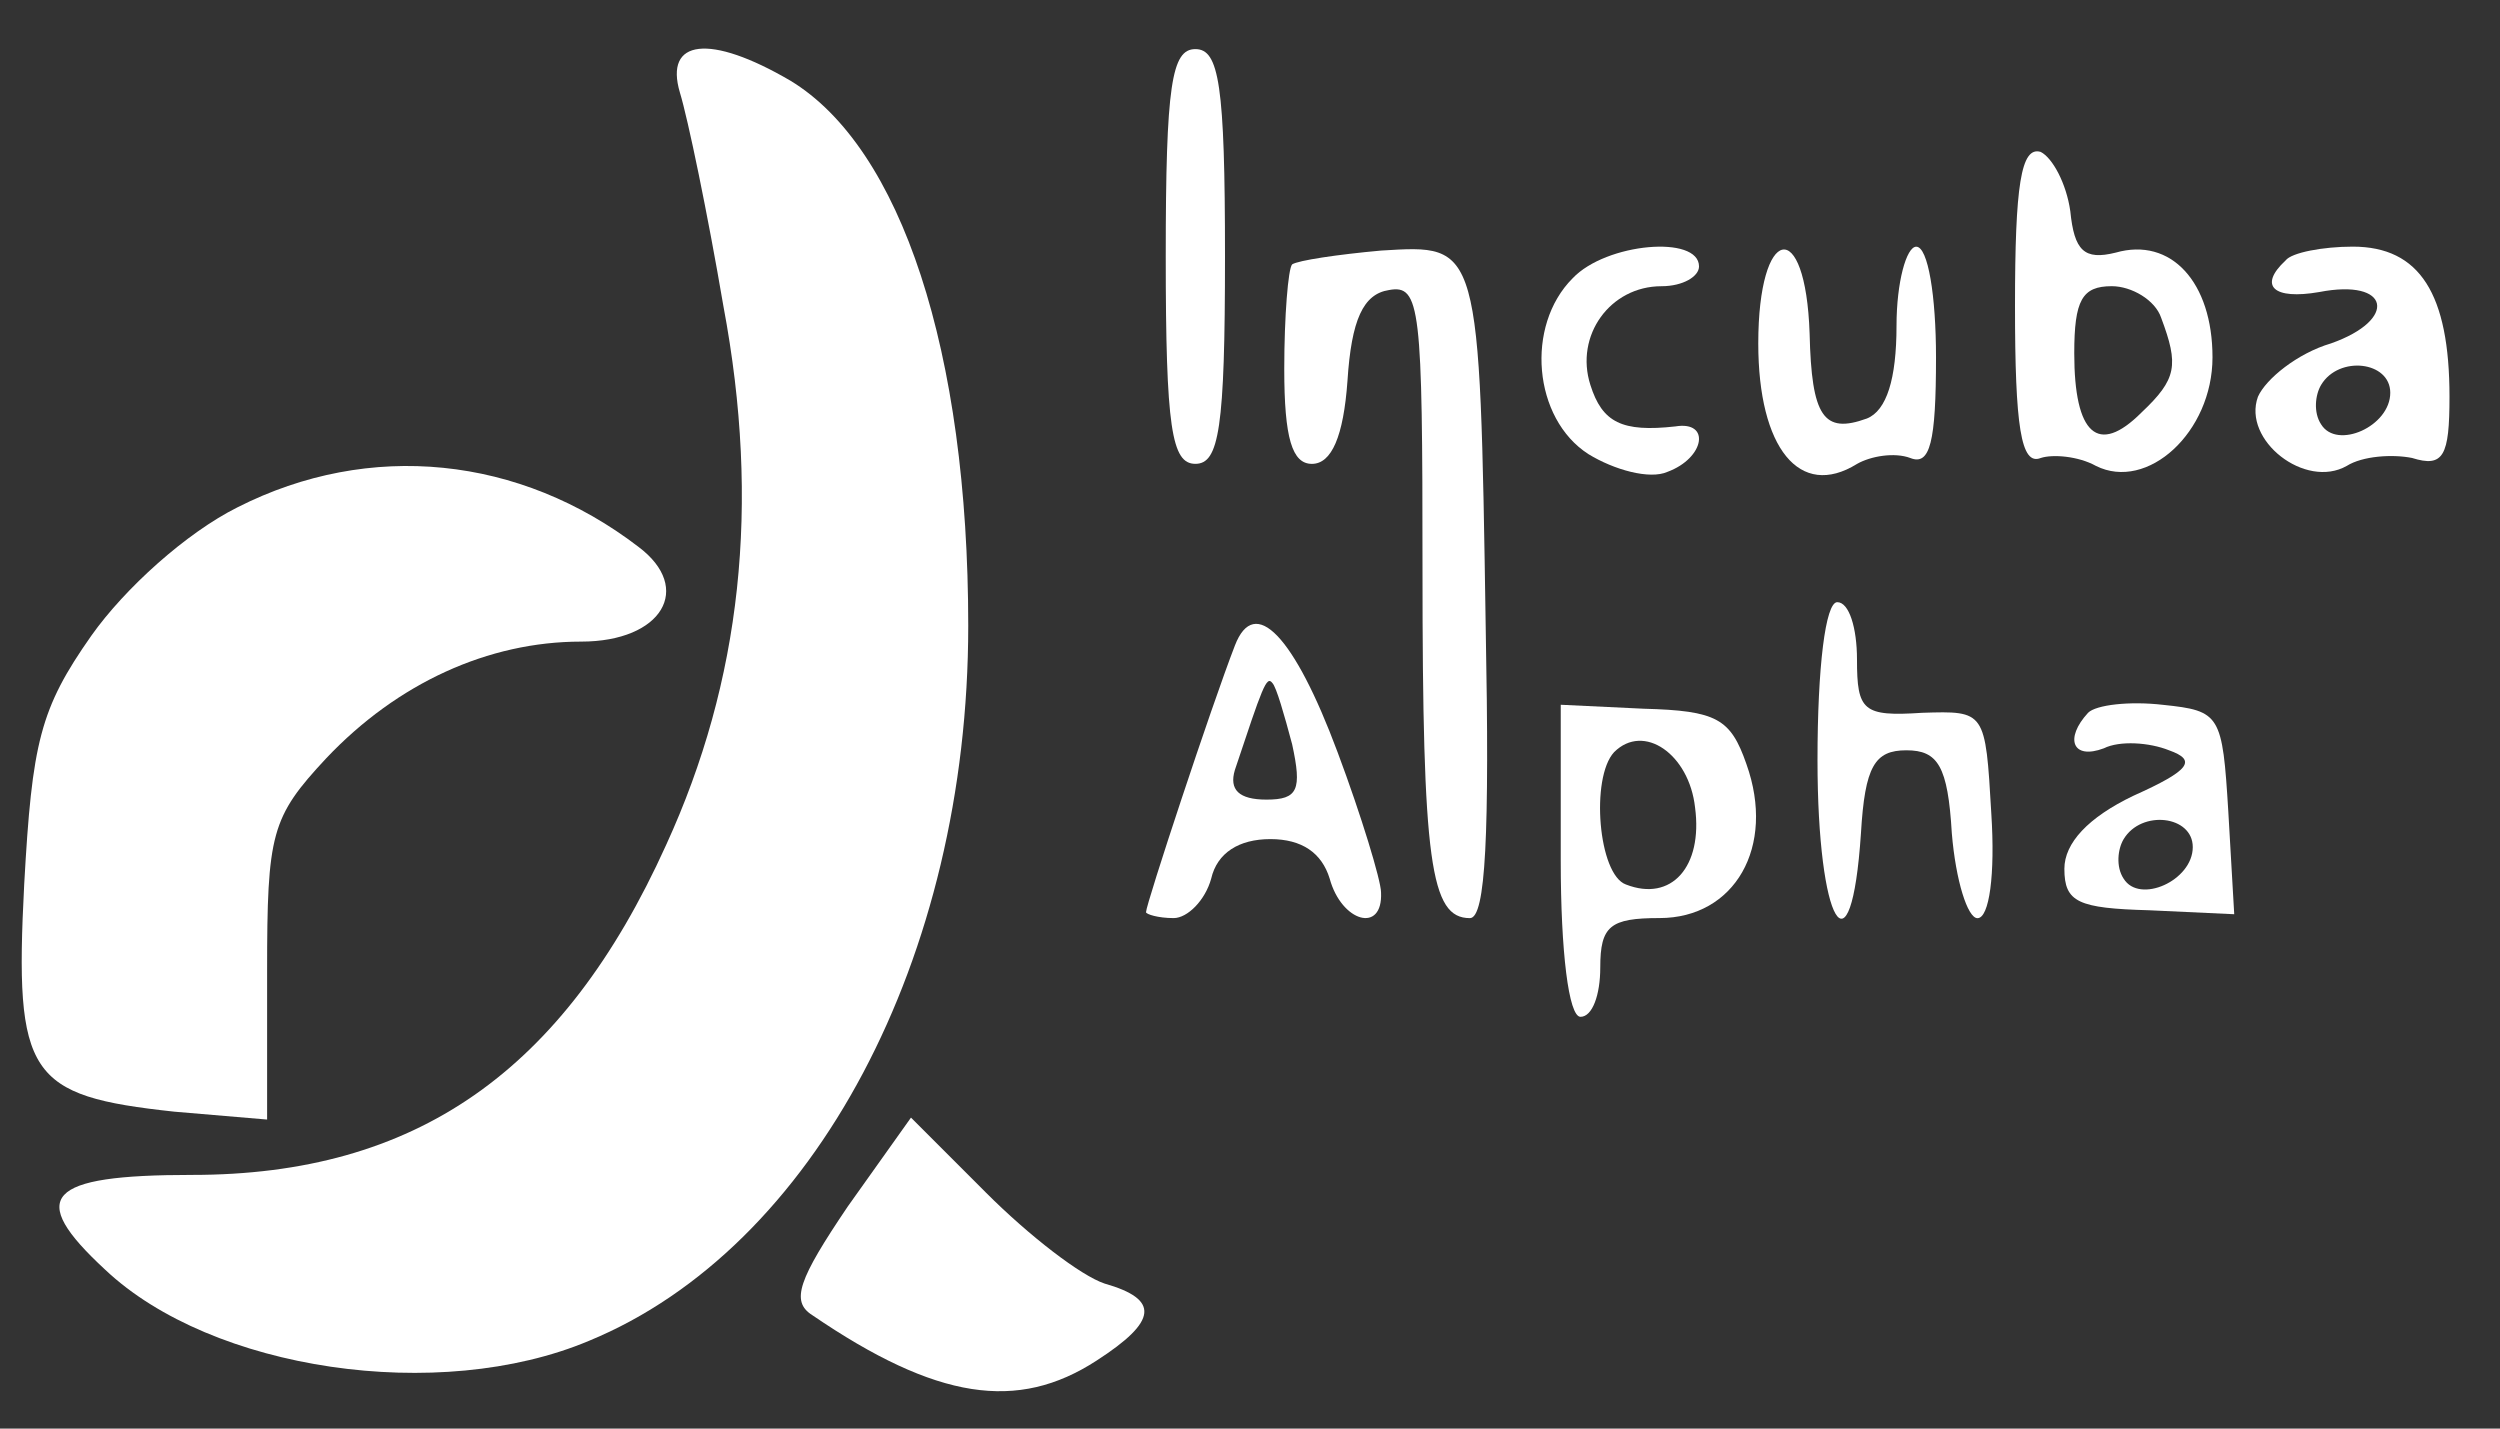 <svg width="84" height="48" viewBox="0 0 84 48" fill="none" xmlns="http://www.w3.org/2000/svg">
  <rect x="0" y="0" width="84" height="48" fill="#333333" stroke="none"/>
  <path
    d="M22.845 3.111C23.11 3.974 23.774 7.159 24.305 10.278C25.565 16.98 24.902 22.887 22.38 28.395C18.929 36.026 13.952 39.477 6.454 39.477C1.543 39.477 0.879 40.207 3.534 42.662C7.117 46.046 14.749 47.175 19.792 45.051C27.357 41.932 32.533 32.177 32.533 21.029C32.533 11.804 30.277 4.969 26.561 2.713C23.84 1.12 22.314 1.319 22.845 3.111Z"
    fill="#FFFFFF80" />
  <path
    d="M39.169 8.617C39.169 14.391 39.368 15.585 40.165 15.585C40.961 15.585 41.16 14.391 41.16 8.617C41.16 2.844 40.961 1.65 40.165 1.65C39.368 1.65 39.169 2.844 39.169 8.617Z"
    fill="#FFFFFF80" />
  <path
    d="M67.704 10.28C67.704 14.328 67.903 15.655 68.567 15.389C68.965 15.257 69.828 15.323 70.425 15.655C72.15 16.518 74.34 14.527 74.34 12.005C74.34 9.483 72.947 7.957 71.088 8.488C70.027 8.753 69.695 8.422 69.562 7.094C69.43 6.165 68.965 5.303 68.567 5.104C67.903 4.905 67.704 6.232 67.704 10.28ZM72.615 10.678C73.212 12.271 73.146 12.735 71.951 13.863C70.491 15.323 69.695 14.593 69.695 11.872C69.695 10.081 69.96 9.616 70.956 9.616C71.62 9.616 72.416 10.081 72.615 10.678Z"
    fill="#FFFFFF80" />
  <path
    d="M43.416 8.883C43.284 9.016 43.151 10.609 43.151 12.4C43.151 14.723 43.416 15.586 44.08 15.586C44.744 15.586 45.142 14.657 45.275 12.799C45.407 10.741 45.805 9.879 46.668 9.746C47.73 9.547 47.796 10.343 47.796 19.103C47.796 28.99 48.062 30.849 49.389 30.849C49.92 30.849 50.052 28.061 49.92 21.093C49.721 8.087 49.721 8.22 46.403 8.419C44.943 8.551 43.615 8.75 43.416 8.883Z"
    fill="#FFFFFF80" />
  <path
    d="M52.84 9.351C51.247 10.944 51.512 14.063 53.37 15.258C54.233 15.788 55.428 16.12 56.025 15.855C57.286 15.39 57.485 14.129 56.29 14.328C54.498 14.527 53.835 14.196 53.437 12.935C52.906 11.276 54.1 9.617 55.826 9.617C56.556 9.617 57.087 9.285 57.087 8.953C57.087 7.891 53.968 8.157 52.84 9.351Z"
    fill="#FFFFFF80" />
  <path
    d="M59.078 11.54C59.078 15.057 60.471 16.783 62.395 15.588C62.86 15.323 63.656 15.19 64.187 15.389C64.851 15.655 65.05 14.858 65.05 12.005C65.05 9.948 64.784 8.289 64.386 8.289C64.055 8.289 63.723 9.483 63.723 10.943C63.723 12.735 63.391 13.796 62.727 14.062C61.267 14.593 60.869 13.995 60.803 11.208C60.67 7.227 59.078 7.559 59.078 11.54Z"
    fill="#FFFFFF80" />
  <path
    d="M76.796 8.751C75.867 9.614 76.397 10.078 77.924 9.813C80.313 9.348 80.578 10.742 78.322 11.538C77.194 11.87 76.132 12.733 75.867 13.33C75.336 14.79 77.459 16.449 78.853 15.653C79.384 15.321 80.379 15.255 81.043 15.387C82.104 15.719 82.303 15.321 82.303 13.33C82.303 9.879 81.308 8.287 79.052 8.287C78.056 8.287 76.995 8.486 76.796 8.751ZM80.313 13.197C80.313 14.325 78.521 15.122 77.99 14.259C77.725 13.861 77.791 13.264 77.99 12.932C78.587 11.937 80.313 12.136 80.313 13.197Z"
    fill="#FFFFFF80" />
  <path
    d="M7.98 17.046C6.254 17.908 4.197 19.766 3.069 21.359C1.344 23.814 1.078 24.942 0.813 29.72C0.481 36.157 0.946 36.821 5.856 37.352L8.975 37.617V32.64C8.975 27.995 9.108 27.464 10.966 25.473C13.355 22.951 16.407 21.558 19.526 21.558C22.247 21.558 23.309 19.766 21.451 18.373C17.469 15.32 12.426 14.789 7.98 17.046Z"
    fill="#FFFFFF80" />
  <path
    d="M61.068 25.542C61.068 31.05 62.196 32.974 62.528 27.997C62.661 25.741 62.993 25.21 64.054 25.21C65.116 25.21 65.448 25.741 65.581 27.997C65.713 29.59 66.112 30.851 66.443 30.851C66.841 30.851 67.041 29.391 66.908 27.334C66.709 23.883 66.709 23.883 64.585 23.95C62.594 24.082 62.395 23.883 62.395 22.158C62.395 21.096 62.13 20.233 61.732 20.233C61.334 20.233 61.068 22.423 61.068 25.542Z"
    fill="#FFFFFF80" />
  <path
    d="M41.492 21.691C40.696 23.748 38.506 30.384 38.506 30.649C38.506 30.716 38.904 30.848 39.435 30.848C39.899 30.848 40.496 30.251 40.696 29.521C40.895 28.659 41.625 28.194 42.686 28.194C43.748 28.194 44.412 28.659 44.677 29.521C45.075 30.981 46.469 31.379 46.403 29.986C46.403 29.588 45.739 27.398 44.943 25.274C43.483 21.359 42.156 19.965 41.492 21.691ZM43.416 25.009C43.748 26.535 43.615 26.867 42.554 26.867C41.625 26.867 41.293 26.535 41.492 25.871C42.421 23.084 42.554 22.686 42.753 22.951C42.885 23.084 43.151 24.013 43.416 25.009Z"
    fill="#FFFFFF80" />
  <path
    d="M52.441 28.923C52.441 31.975 52.707 34.165 53.105 34.165C53.503 34.165 53.769 33.435 53.769 32.506C53.769 31.113 54.1 30.847 55.76 30.847C58.281 30.847 59.675 28.458 58.679 25.671C58.148 24.145 57.684 23.879 55.229 23.813L52.441 23.68V28.923ZM56.954 27.131C57.219 29.122 56.158 30.316 54.631 29.719C53.702 29.387 53.437 26.136 54.233 25.273C55.229 24.278 56.755 25.339 56.954 27.131Z"
    fill="#FFFFFF80" />
  <path
    d="M70.16 23.949C69.363 24.812 69.629 25.542 70.69 25.143C71.221 24.878 72.217 24.944 72.88 25.21C73.809 25.542 73.61 25.873 71.686 26.736C70.159 27.466 69.363 28.329 69.363 29.192C69.363 30.32 69.828 30.519 72.217 30.585L75.07 30.718L74.871 27.267C74.672 24.015 74.606 23.883 72.681 23.683C71.553 23.551 70.425 23.683 70.16 23.949ZM73.677 28.462C73.677 29.59 71.885 30.386 71.354 29.523C71.089 29.125 71.155 28.528 71.354 28.196C71.951 27.201 73.677 27.4 73.677 28.462Z"
    fill="#FFFFFF80" />
  <path
    d="M28.485 40.538C26.826 42.994 26.561 43.724 27.291 44.188C31.472 47.042 34.192 47.44 36.847 45.715C38.904 44.387 38.97 43.657 37.112 43.127C36.316 42.861 34.59 41.534 33.13 40.074L30.609 37.552L28.485 40.538Z"
    fill="#FFFFFF80" />
</svg>
